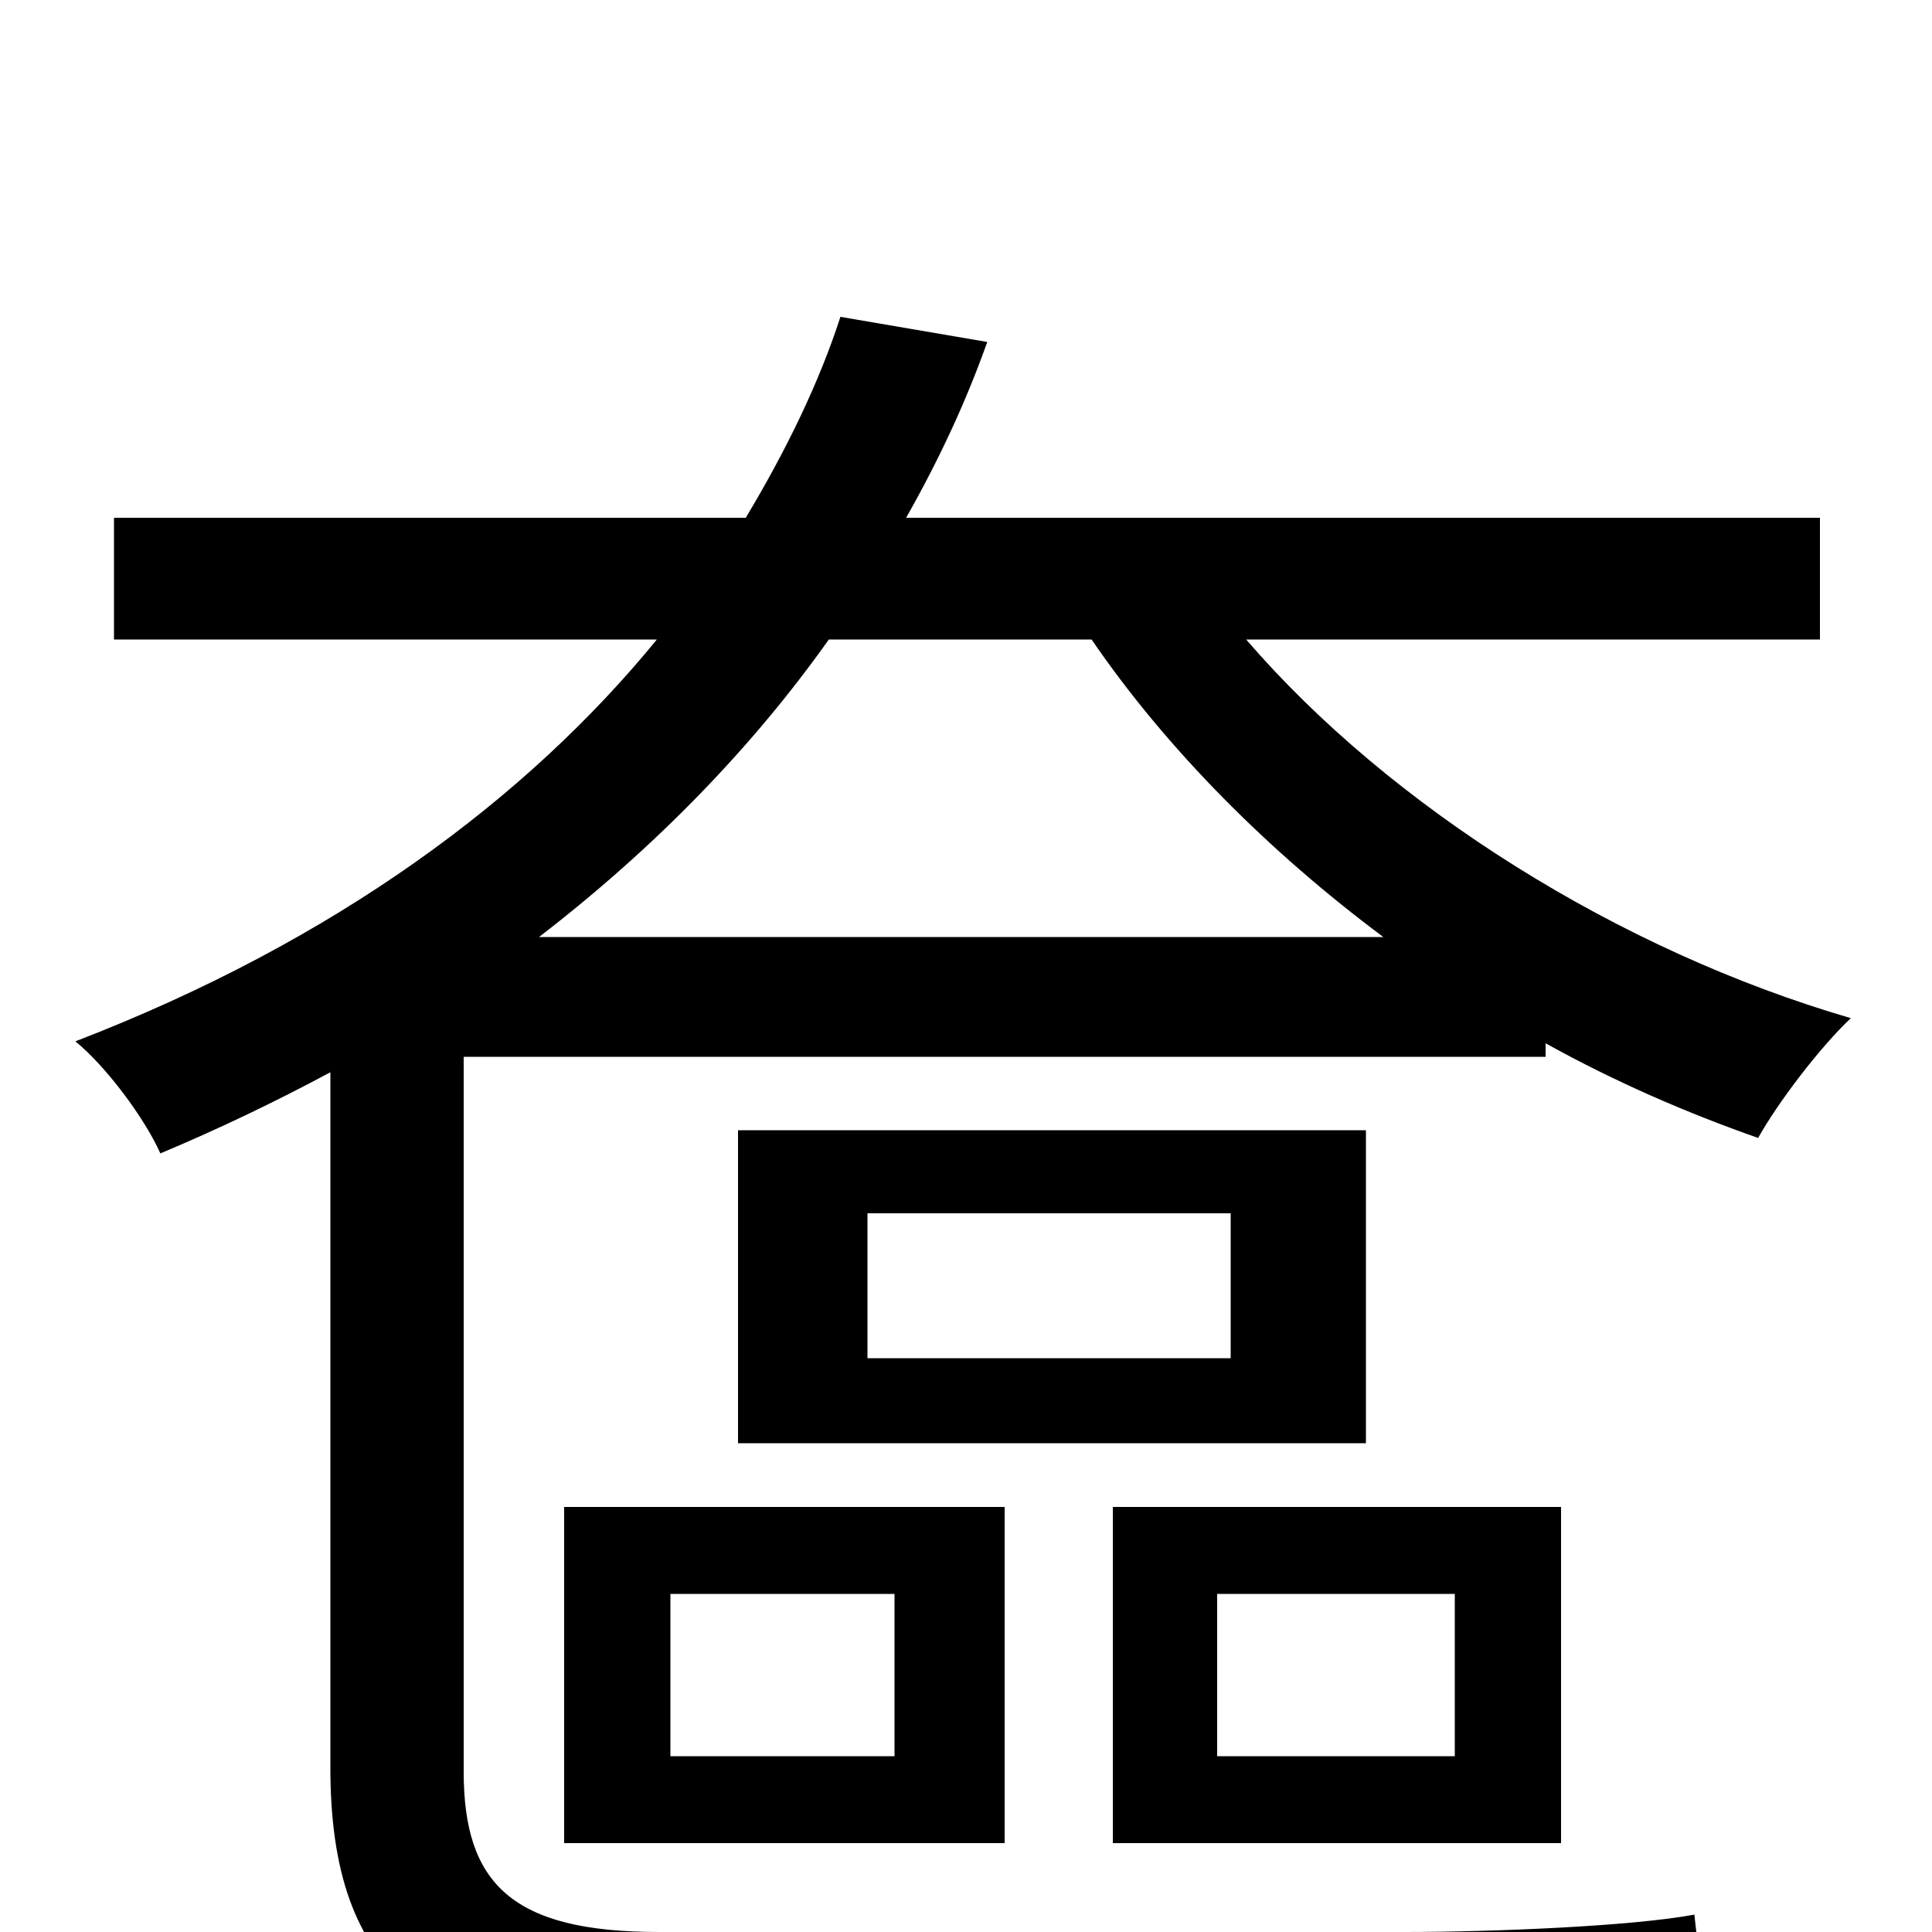 <svg xmlns="http://www.w3.org/2000/svg" viewBox="0 -1000 1000 1000">
	<path fill="#000000" d="M279 -515C340 -562 390 -614 429 -669H565C604 -612 657 -559 716 -515ZM942 -669V-732H469C486 -762 500 -792 511 -823L435 -836C424 -802 407 -767 386 -732H59V-669H340C273 -587 174 -513 39 -461C55 -448 75 -421 83 -403C114 -416 143 -430 171 -445V-85C171 22 222 62 346 62H732C797 62 863 61 887 54C884 39 879 11 877 -9C845 -3 773 0 727 0H341C265 0 240 -25 240 -83V-453H800V-460C836 -440 873 -424 910 -411C920 -429 942 -458 958 -473C838 -508 720 -582 645 -669ZM637 -297H449V-372H637ZM707 -415H382V-253H707ZM347 -175H463V-91H347ZM292 -46H520V-220H292ZM753 -91H630V-175H753ZM808 -220H576V-46H808Z"/>
</svg>